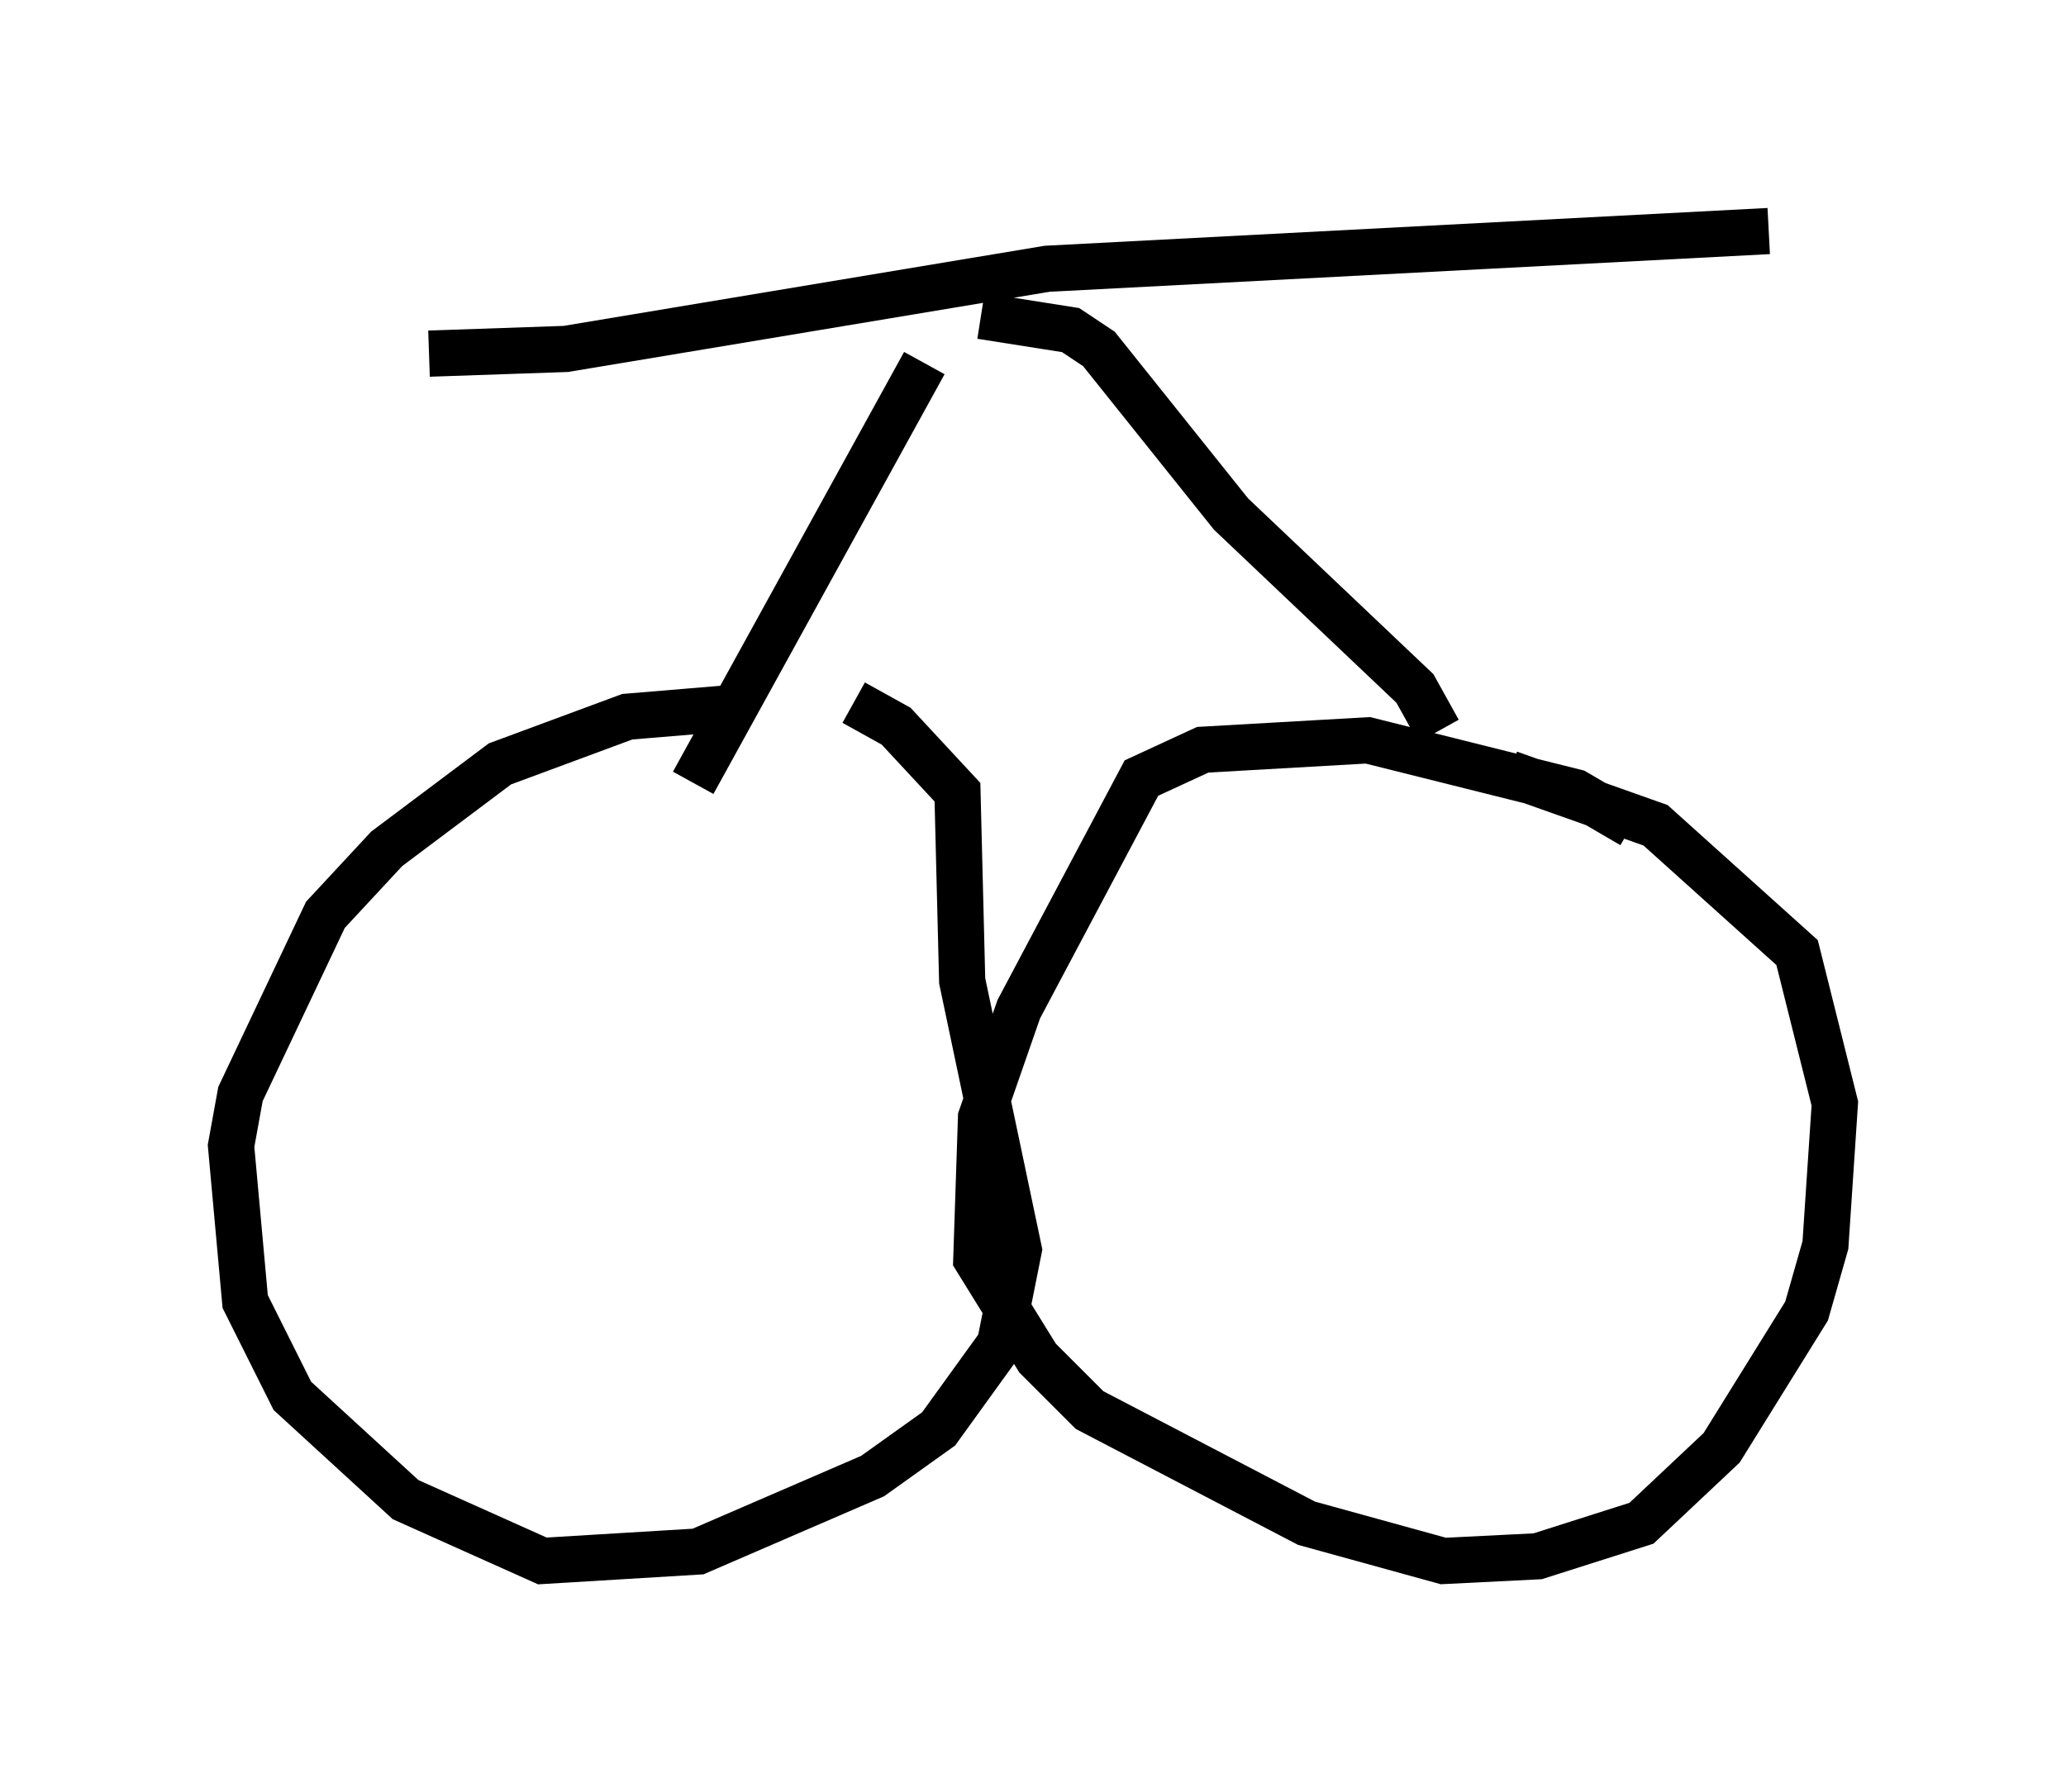 <?xml version="1.0" encoding="utf-8" ?>
<svg baseProfile="full" height="38.788" version="1.1" width="44.709" xmlns="http://www.w3.org/2000/svg" xmlns:ev="http://www.w3.org/2001/xml-events" xmlns:xlink="http://www.w3.org/1999/xlink"><defs /><rect fill="white" height="38.788" width="44.709" x="0" y="0" /><path d="M18.577, 16.025 m-2.552, -0.715 l-2.45, 0.204 -2.756, 1.021 l-2.45, 1.838 -1.327, 1.429 l-1.838, 3.879 -0.204, 1.123 l0.306, 3.369 1.021, 2.042 l2.45, 2.246 2.96, 1.327 l3.369, -0.204 3.777, -1.633 l1.429, -1.021 1.327, -1.838 l0.408, -2.042 -1.225, -5.819 l-0.102, -4.083 -1.327, -1.429 l-0.919, -0.51 m16.844, 2.654 l-1.225, -0.715 -4.492, -1.123 l-3.573, 0.204 -1.327, 0.613 l-2.654, 5.002 -0.817, 2.348 l-0.102, 3.063 1.327, 2.144 l1.123, 1.123 4.696, 2.45 l2.96, 0.817 2.042, -0.102 l2.246, -0.715 1.735, -1.633 l1.838, -2.96 0.408, -1.429 l0.204, -3.063 -0.817, -3.267 l-3.063, -2.756 -3.165, -1.123 m-17.661, 0.204 l5.002, -9.086 m11.127, 7.963 l-0.51, -0.919 -3.981, -3.777 l-2.858, -3.573 -0.613, -0.408 l-1.94, -0.306 m17.048, -1.838 l-15.619, 0.817 -10.413, 1.735 l-2.96, 0.102 " fill="none" stroke="black" stroke-width="1" /></svg>